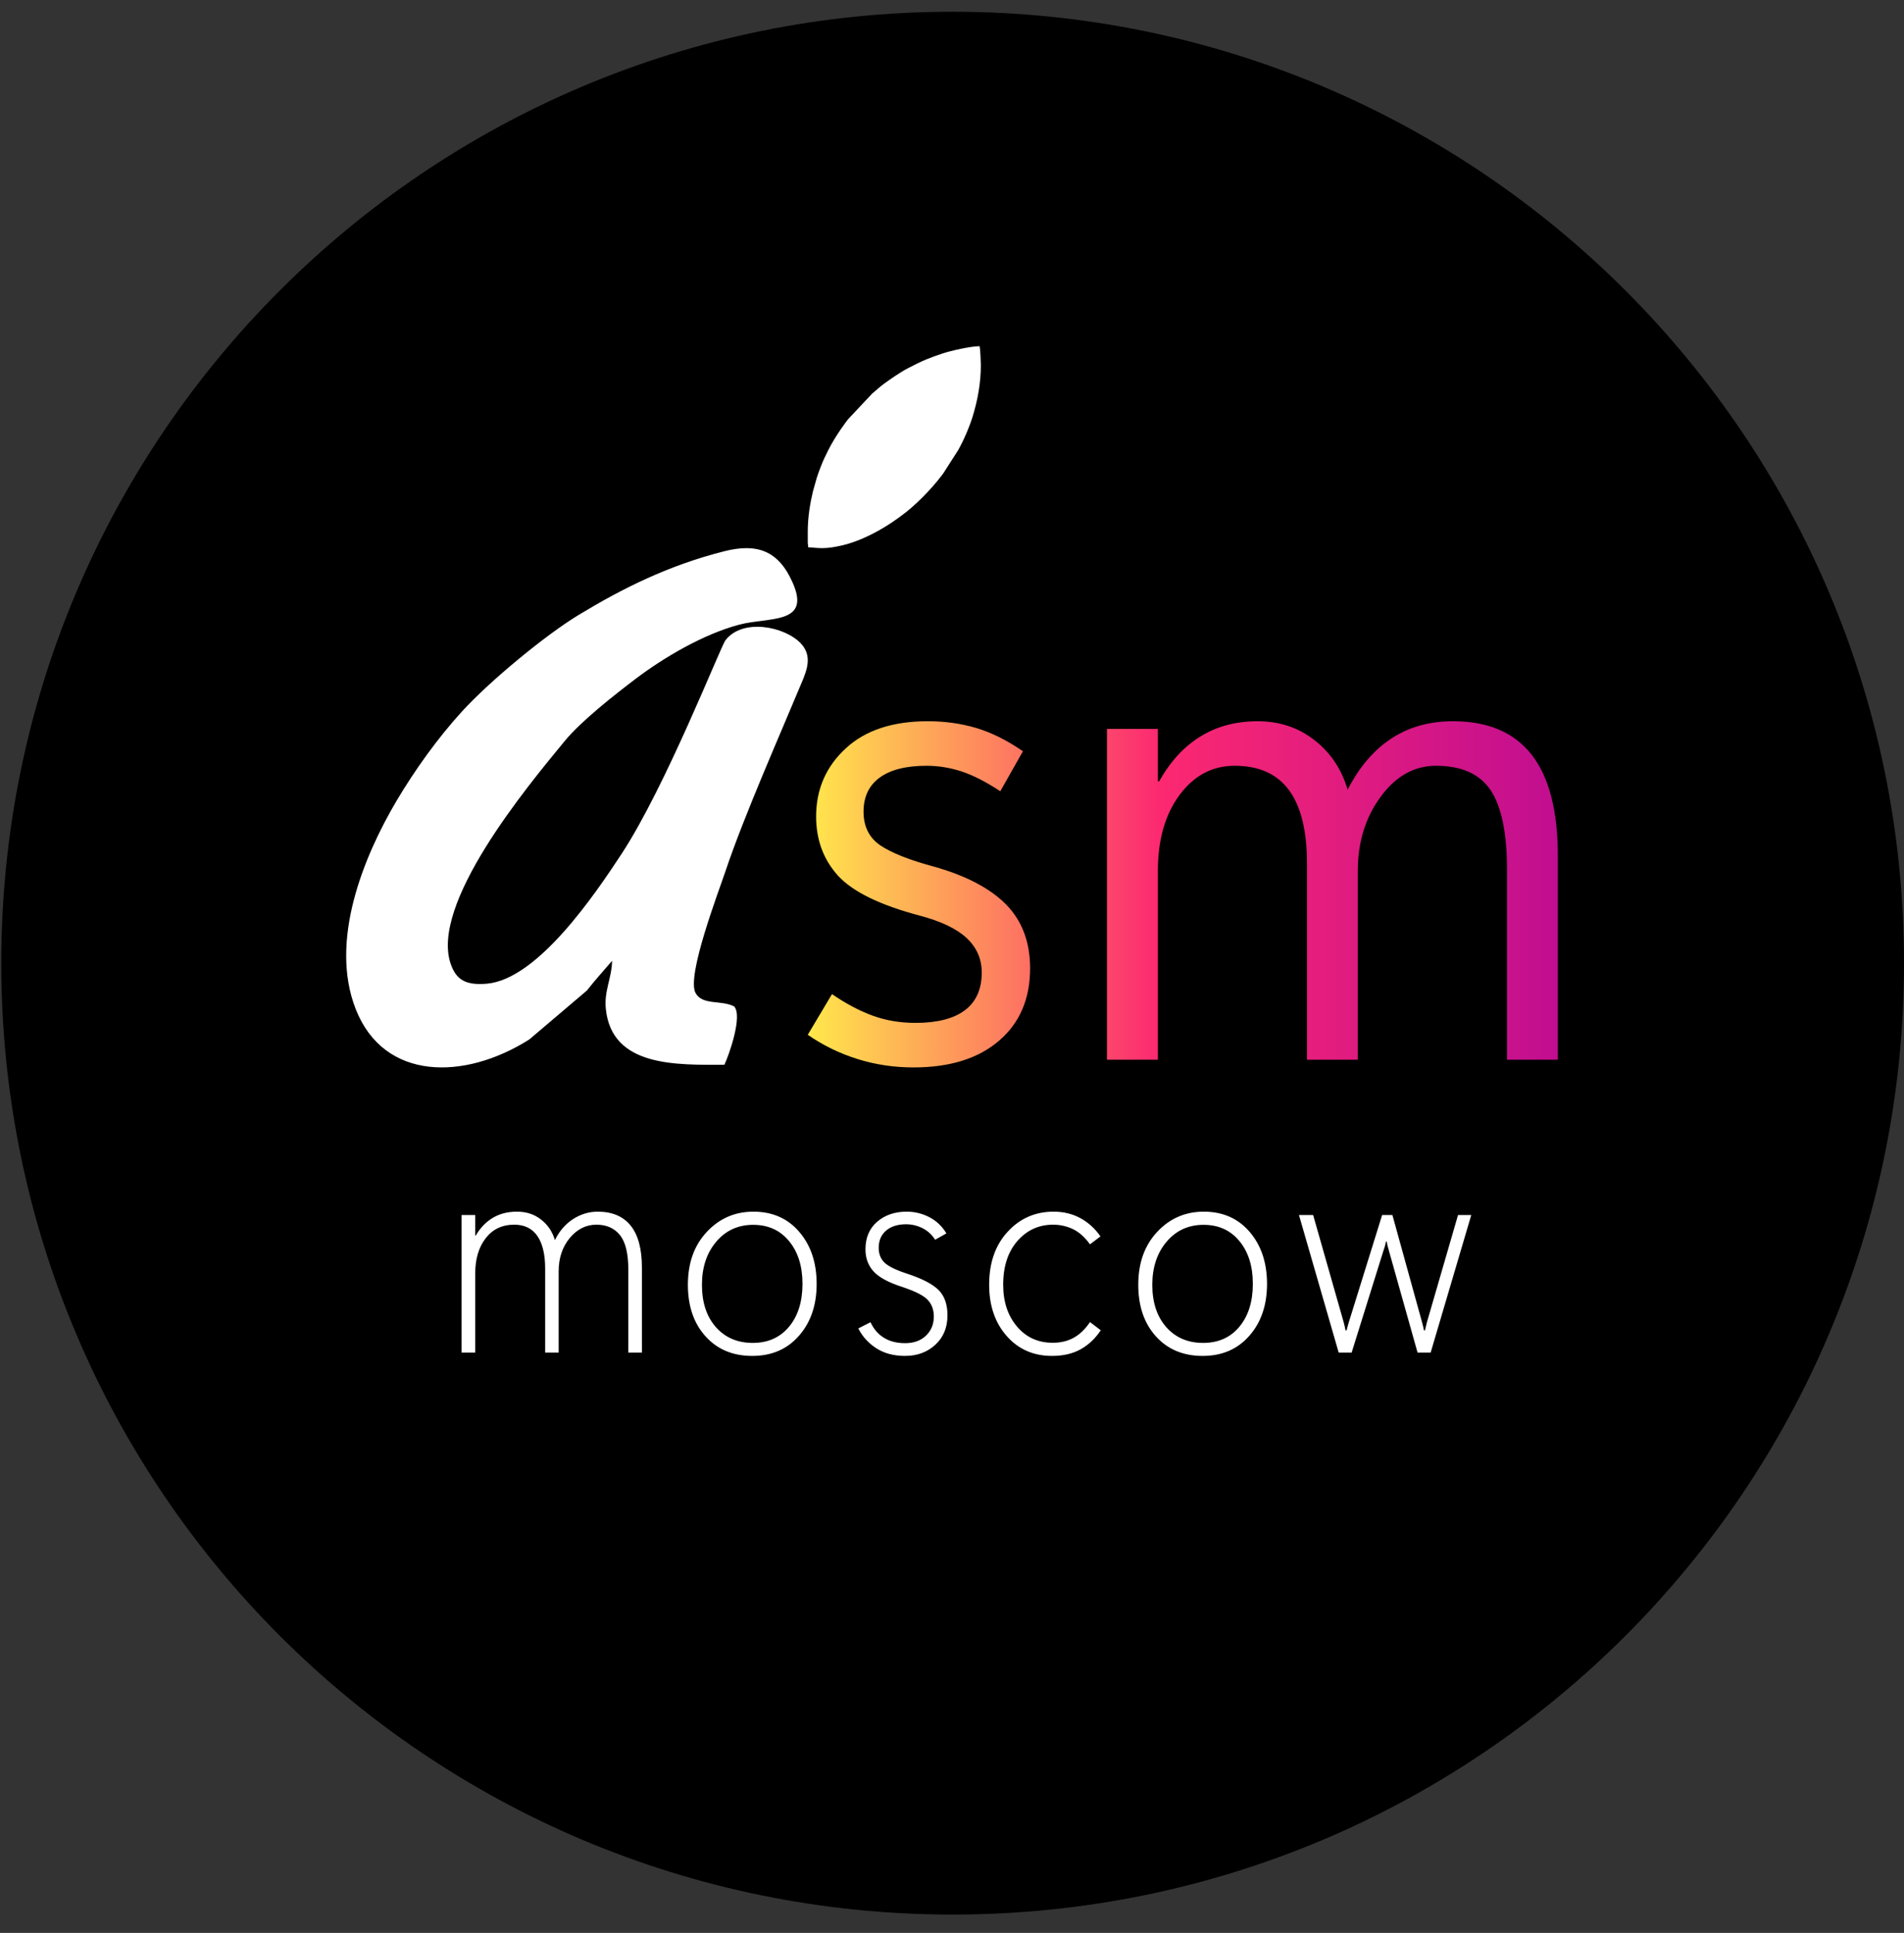 <svg width="66" height="67" viewBox="0 0 66 67" fill="none" xmlns="http://www.w3.org/2000/svg">
<rect x="0" y="0" width="66" height="67" fill="#333333" stroke="none"/>
<path fill-rule="evenodd" clip-rule="evenodd" d="M33.022 0.407C51.235 0.407 66 15.172 66 33.386C66 51.599 51.235 66.364 33.022 66.364C14.809 66.364 0.044 51.599 0.044 33.386C0.044 15.172 14.809 0.407 33.022 0.407Z" fill="black"/>
<path d="M28 35.869L28.84 34.459C29.317 34.787 29.787 35.036 30.245 35.204C30.704 35.372 31.199 35.456 31.731 35.456C32.483 35.456 33.056 35.311 33.444 35.02C33.833 34.73 34.031 34.29 34.031 33.709C34.031 33.239 33.855 32.842 33.51 32.517C33.162 32.192 32.619 31.933 31.882 31.738C30.506 31.374 29.563 30.912 29.053 30.358C28.547 29.8 28.29 29.116 28.29 28.302C28.29 27.362 28.631 26.575 29.314 25.944C29.992 25.314 30.942 25 32.16 25C32.747 25 33.305 25.076 33.837 25.233C34.365 25.39 34.908 25.661 35.459 26.04L34.674 27.427C34.175 27.098 33.723 26.869 33.327 26.739C32.927 26.609 32.524 26.544 32.116 26.544C31.409 26.544 30.865 26.681 30.495 26.953C30.121 27.224 29.934 27.618 29.934 28.134C29.934 28.65 30.128 29.035 30.509 29.299C30.895 29.559 31.511 29.808 32.366 30.037C33.481 30.35 34.318 30.79 34.875 31.352C35.429 31.917 35.708 32.655 35.708 33.564C35.708 34.623 35.349 35.46 34.626 36.079C33.907 36.694 32.92 37 31.665 37C30.994 37 30.344 36.904 29.724 36.709C29.104 36.515 28.532 36.236 28 35.869ZM54 36.733H52.239V30.148C52.239 28.879 52.048 27.962 51.674 27.396C51.296 26.827 50.665 26.544 49.777 26.544C49.025 26.544 48.383 26.903 47.859 27.618C47.33 28.336 47.066 29.192 47.066 30.194V36.733H45.305V29.926C45.305 28.799 45.096 27.954 44.682 27.389C44.267 26.827 43.64 26.544 42.8 26.544C42.026 26.544 41.391 26.88 40.888 27.557C40.386 28.233 40.136 29.112 40.136 30.194V36.733H38.371V25.267H40.136V27.083H40.18C40.572 26.387 41.053 25.867 41.626 25.52C42.194 25.172 42.851 25 43.596 25C44.348 25 45.005 25.218 45.562 25.654C46.123 26.089 46.505 26.662 46.714 27.373C47.121 26.582 47.631 25.986 48.24 25.593C48.849 25.195 49.557 25 50.368 25C51.579 25 52.485 25.386 53.094 26.162C53.699 26.938 54 28.107 54 29.666V36.733Z" fill="url(#paint0_linear_2_819)"/>
<path fill-rule="evenodd" clip-rule="evenodd" d="M21.217 33.305C21.204 33.919 20.934 34.347 21.001 34.979C21.213 36.994 23.454 36.909 25.11 36.909C25.277 36.556 25.753 35.195 25.444 34.882C24.975 34.654 24.352 34.854 24.111 34.421C23.786 33.837 24.914 30.898 25.15 30.192C25.79 28.283 27.02 25.508 27.799 23.638C27.979 23.207 28.163 22.721 27.752 22.294C27.198 21.718 25.748 21.418 25.148 22.192C24.979 22.409 23.083 27.253 21.552 29.589C20.616 31.016 18.633 33.946 16.873 34.098C16.143 34.16 15.823 33.961 15.633 33.44C14.875 31.355 18.265 27.274 19.582 25.678C20.152 24.988 21.298 24.088 22.026 23.536C23.015 22.786 24.381 21.984 25.618 21.654C26.652 21.378 28.116 21.659 27.482 20.208C26.989 19.079 26.237 18.821 25.106 19.108C23.178 19.596 21.595 20.385 20.057 21.316C18.919 22.005 16.984 23.599 16.017 24.658C15.182 25.572 14.374 26.697 13.744 27.763C12.595 29.706 11.405 32.625 12.332 34.982C13.314 37.478 16.108 37.45 18.348 36.03L20.344 34.335C20.654 33.94 20.907 33.667 21.217 33.305Z" fill="white"/>
<path fill-rule="evenodd" clip-rule="evenodd" d="M28 18.424V18.784C28 18.872 28.014 18.889 28.014 18.971C28.106 18.971 28.293 19 28.502 19C28.741 19 28.949 18.957 29.145 18.915C29.825 18.768 30.567 18.37 31.126 17.963C31.163 17.936 31.192 17.914 31.232 17.885C31.708 17.548 32.289 16.949 32.627 16.502C32.657 16.461 32.675 16.435 32.706 16.396L33.211 15.607C33.395 15.286 33.606 14.798 33.718 14.431C33.896 13.846 34 13.265 34 12.648C34 12.537 33.979 12.093 33.958 12C33.65 12 32.952 12.159 32.68 12.25C32.476 12.319 32.313 12.374 32.122 12.453C31.878 12.553 31.698 12.649 31.474 12.763C31.224 12.891 30.872 13.136 30.651 13.296C30.481 13.42 30.369 13.534 30.233 13.642L29.395 14.535C29.366 14.574 29.34 14.607 29.31 14.648L29.144 14.881C28.991 15.105 28.835 15.356 28.712 15.601C28.666 15.69 28.627 15.776 28.581 15.87C28.5 16.035 28.373 16.372 28.314 16.558L28.181 17.027C28.084 17.428 28 17.926 28 18.424Z" fill="white"/>
<path d="M22.251 46.884H21.78V44.01C21.78 43.453 21.683 43.052 21.49 42.812C21.297 42.572 21.025 42.451 20.673 42.451C20.314 42.451 20.006 42.606 19.749 42.914C19.493 43.224 19.365 43.608 19.365 44.071V46.884H18.897V43.964C18.897 43.477 18.806 43.103 18.627 42.842C18.447 42.582 18.18 42.451 17.827 42.451C17.406 42.451 17.076 42.609 16.835 42.922C16.593 43.235 16.473 43.642 16.473 44.141V46.884H16V42.116H16.473V42.828H16.491C16.649 42.558 16.848 42.353 17.087 42.211C17.325 42.07 17.603 42 17.921 42C18.245 42 18.524 42.09 18.757 42.275C18.991 42.458 19.15 42.694 19.235 42.987C19.387 42.674 19.597 42.431 19.864 42.257C20.131 42.086 20.415 42 20.718 42C21.223 42 21.604 42.162 21.863 42.486C22.123 42.81 22.251 43.294 22.251 43.937V46.884ZM26.076 47C25.405 47 24.864 46.774 24.458 46.323C24.049 45.872 23.845 45.274 23.845 44.533C23.845 43.779 24.063 43.168 24.501 42.701C24.936 42.234 25.476 42 26.117 42C26.776 42 27.307 42.234 27.706 42.701C28.107 43.168 28.308 43.769 28.308 44.505C28.308 45.237 28.104 45.837 27.695 46.302C27.287 46.768 26.748 47 26.076 47ZM26.094 46.549C26.622 46.549 27.041 46.361 27.352 45.987C27.662 45.614 27.817 45.118 27.817 44.5C27.817 43.891 27.663 43.399 27.353 43.022C27.044 42.645 26.63 42.456 26.108 42.456C25.586 42.456 25.159 42.65 24.828 43.041C24.497 43.43 24.332 43.929 24.332 44.537C24.332 45.148 24.493 45.636 24.815 46.002C25.138 46.366 25.563 46.549 26.094 46.549ZM29.753 46.047L30.175 45.832C30.284 46.067 30.439 46.248 30.642 46.372C30.843 46.496 31.088 46.558 31.377 46.558C31.676 46.558 31.917 46.471 32.098 46.297C32.279 46.123 32.37 45.903 32.37 45.636C32.37 45.403 32.301 45.212 32.161 45.061C32.022 44.91 31.733 44.762 31.295 44.616C30.804 44.459 30.465 44.276 30.279 44.069C30.093 43.863 30 43.608 30 43.308C30 42.901 30.135 42.582 30.407 42.348C30.678 42.116 31.018 42 31.426 42C31.707 42 31.971 42.064 32.217 42.192C32.464 42.321 32.66 42.508 32.806 42.753L32.415 42.973C32.304 42.796 32.158 42.663 31.977 42.572C31.796 42.482 31.606 42.437 31.408 42.437C31.117 42.437 30.886 42.51 30.715 42.656C30.545 42.803 30.459 43.001 30.459 43.252C30.459 43.464 30.525 43.634 30.658 43.764C30.792 43.894 31.054 44.023 31.444 44.15C31.951 44.316 32.31 44.5 32.524 44.705C32.736 44.91 32.843 45.206 32.843 45.593C32.843 46.016 32.702 46.356 32.422 46.614C32.142 46.871 31.791 47 31.372 47C30.982 47 30.649 46.911 30.373 46.733C30.098 46.553 29.891 46.324 29.753 46.047ZM38.156 46.111C37.971 46.393 37.739 46.612 37.464 46.768C37.188 46.922 36.856 47 36.469 47C35.825 47 35.3 46.77 34.895 46.309C34.49 45.848 34.288 45.257 34.288 44.533C34.288 43.772 34.501 43.16 34.929 42.696C35.356 42.232 35.887 42 36.523 42C36.865 42 37.174 42.075 37.447 42.222C37.722 42.372 37.955 42.583 38.147 42.857L37.783 43.132C37.601 42.879 37.401 42.704 37.186 42.602C36.973 42.502 36.746 42.451 36.506 42.451C36.01 42.451 35.599 42.639 35.269 43.014C34.939 43.391 34.774 43.896 34.774 44.533C34.774 45.12 34.932 45.601 35.25 45.978C35.568 46.355 35.981 46.544 36.488 46.544C36.77 46.544 37.016 46.485 37.224 46.367C37.435 46.25 37.621 46.069 37.783 45.827L38.156 46.111ZM41.688 47C41.017 47 40.476 46.774 40.069 46.323C39.661 45.872 39.457 45.274 39.457 44.533C39.457 43.779 39.675 43.168 40.112 42.701C40.548 42.234 41.087 42 41.729 42C42.388 42 42.919 42.234 43.318 42.701C43.718 43.168 43.92 43.769 43.92 44.505C43.92 45.237 43.715 45.837 43.307 46.302C42.899 46.768 42.36 47 41.688 47ZM41.706 46.549C42.234 46.549 42.653 46.361 42.963 45.987C43.273 45.614 43.428 45.118 43.428 44.5C43.428 43.891 43.275 43.399 42.965 43.022C42.656 42.645 42.242 42.456 41.72 42.456C41.198 42.456 40.771 42.65 40.439 43.041C40.109 43.43 39.943 43.929 39.943 44.537C39.943 45.148 40.105 45.636 40.427 46.002C40.749 46.366 41.175 46.549 41.706 46.549ZM51 42.116L49.592 46.884H49.138L48.144 43.349C48.12 43.27 48.103 43.208 48.094 43.166C48.085 43.124 48.077 43.079 48.068 43.033H48.045C48.032 43.086 48.022 43.135 48.011 43.178C48 43.221 47.983 43.275 47.959 43.341L46.853 46.884H46.404L45.027 42.116H45.518L46.574 45.822C46.589 45.878 46.602 45.927 46.612 45.972C46.623 46.014 46.632 46.062 46.642 46.116H46.677C46.692 46.062 46.706 46.014 46.715 45.972C46.726 45.927 46.74 45.878 46.758 45.822L47.91 42.116H48.266L49.291 45.822C49.302 45.868 49.314 45.913 49.325 45.953C49.334 45.992 49.348 46.048 49.362 46.116H49.394C49.413 46.048 49.425 45.994 49.433 45.957C49.437 45.939 49.441 45.918 49.447 45.896C49.452 45.873 49.459 45.849 49.466 45.822L50.541 42.116H51Z" fill="white"/>
<defs>
<linearGradient id="paint0_linear_2_819" x1="28" y1="31" x2="54" y2="31" gradientUnits="userSpaceOnUse">
<stop stop-color="#FFE84B"/>
<stop offset="0.471" stop-color="#FC2871"/>
<stop offset="1" stop-color="#C10E90"/>
</linearGradient>
</defs>
</svg>
